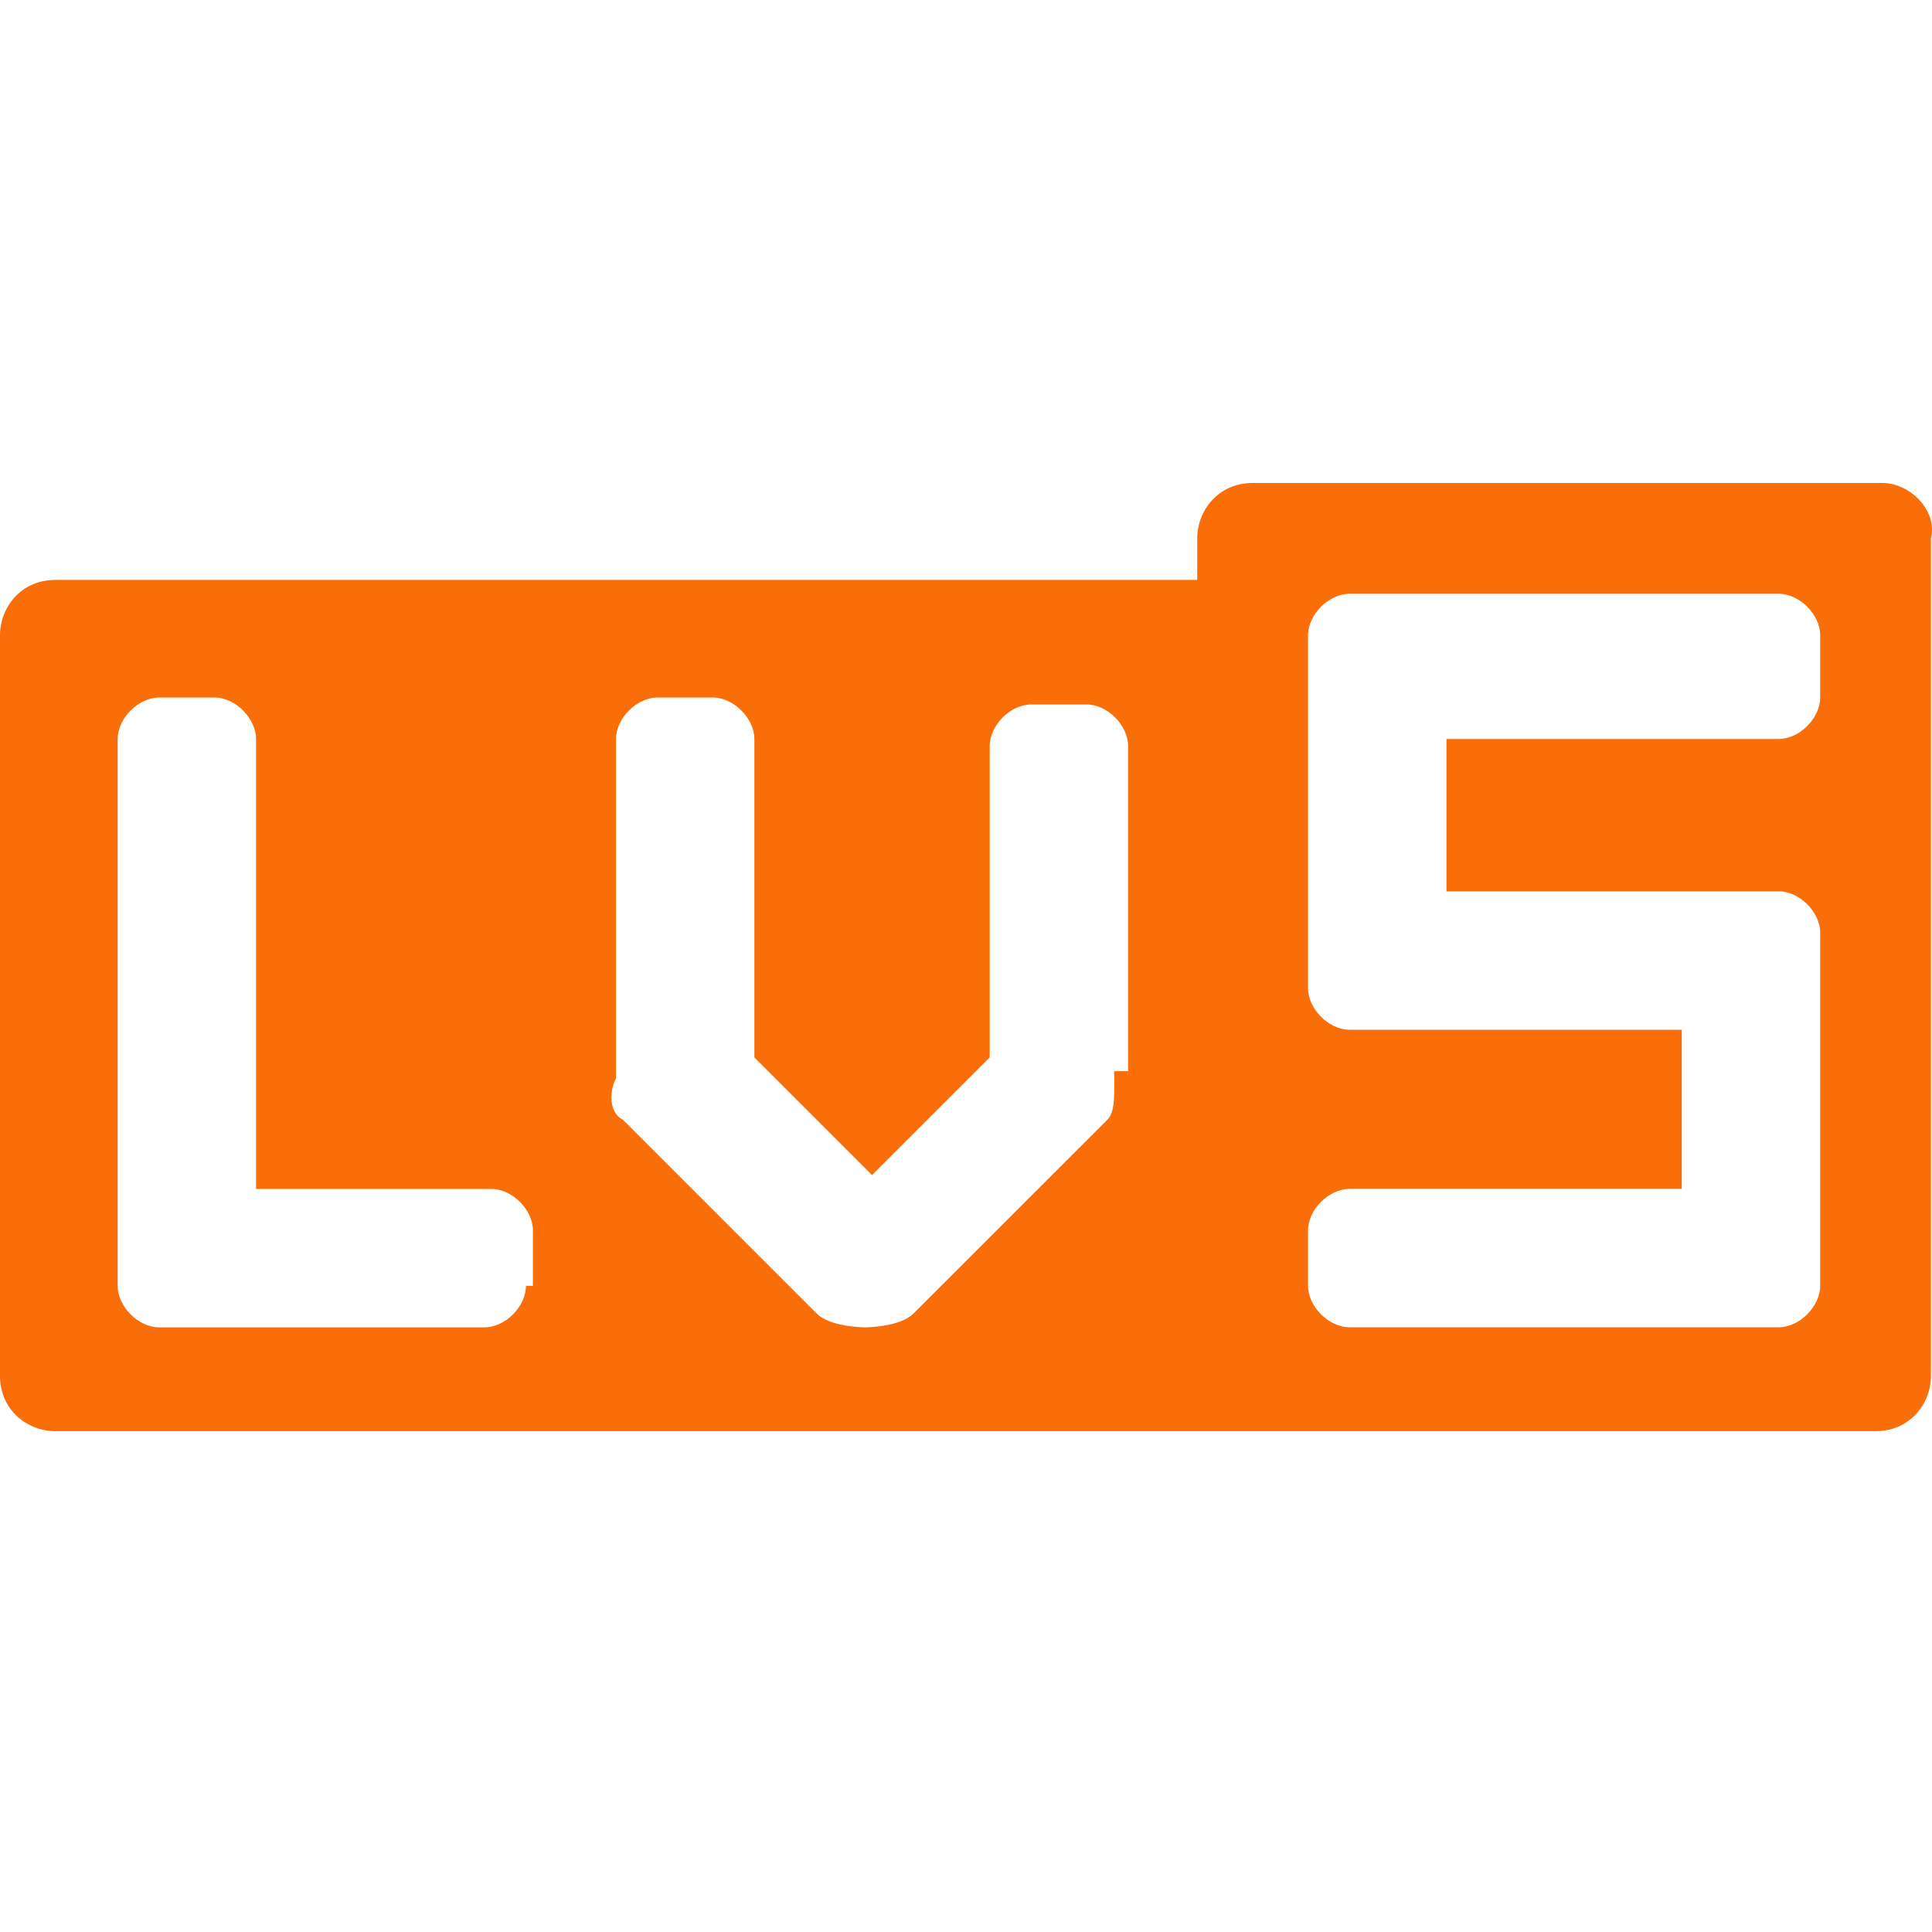<svg t="1582809646706" class="icon" viewBox="0 0 2048 1024" version="1.1" xmlns="http://www.w3.org/2000/svg" p-id="6481" width="128" height="128"><path d="M1995.503 0h-667.648c-36.659 0-58.709 29.355-58.709 58.709v44.032H58.709c-36.727 0-58.709 29.355-58.709 58.709v784.93c0 36.727 29.355 58.709 58.709 58.709h1929.489c36.659 0 58.709-29.355 58.709-58.709V58.709C2054.144 29.355 2024.789 0 1995.435 0zM557.534 851.012c0 22.05-21.982 44.032-43.964 44.032H168.755c-22.05 0-44.032-21.982-44.032-44.032v-579.584c0-21.982 21.982-44.032 44.032-44.032h58.709c21.982 0 43.964 22.05 43.964 44.032v476.911H520.875c22.05 0 44.032 21.982 44.032 43.964v58.709h-7.373z m623.616-227.396v14.677c0 14.677 0 29.355-7.305 36.659l-205.483 205.414c-14.609 14.677-51.337 14.677-51.337 14.677s-36.659 0-51.337-14.677L660.275 674.953c-14.677-7.305-14.677-29.355-7.305-44.032V271.428c0-21.982 21.982-44.032 43.964-44.032h58.709c21.982 0 44.032 22.05 44.032 44.032V608.939l124.723 124.723 124.723-124.723V278.801c0-22.05 21.982-44.032 44.032-44.032h58.709c21.982 0 43.964 21.982 43.964 44.032v344.747h-14.677zM1929.489 227.328c0 22.05-21.982 44.032-44.032 44.032h-352.119v161.451h352.119c22.05 0 44.032 21.982 44.032 43.964v374.17c0 22.05-21.982 44.032-44.032 44.032h-454.861c-21.982 0-44.032-21.982-44.032-44.032v-58.709c0-21.982 22.05-43.964 44.032-43.964h352.119V579.584h-352.119c-21.982 0-44.032-22.05-44.032-44.032v-374.101c0-22.05 22.05-44.032 44.032-44.032h454.861c22.05 0 44.032 21.982 44.032 43.964v66.014z" p-id="6482" fill="#f96e08"></path></svg>